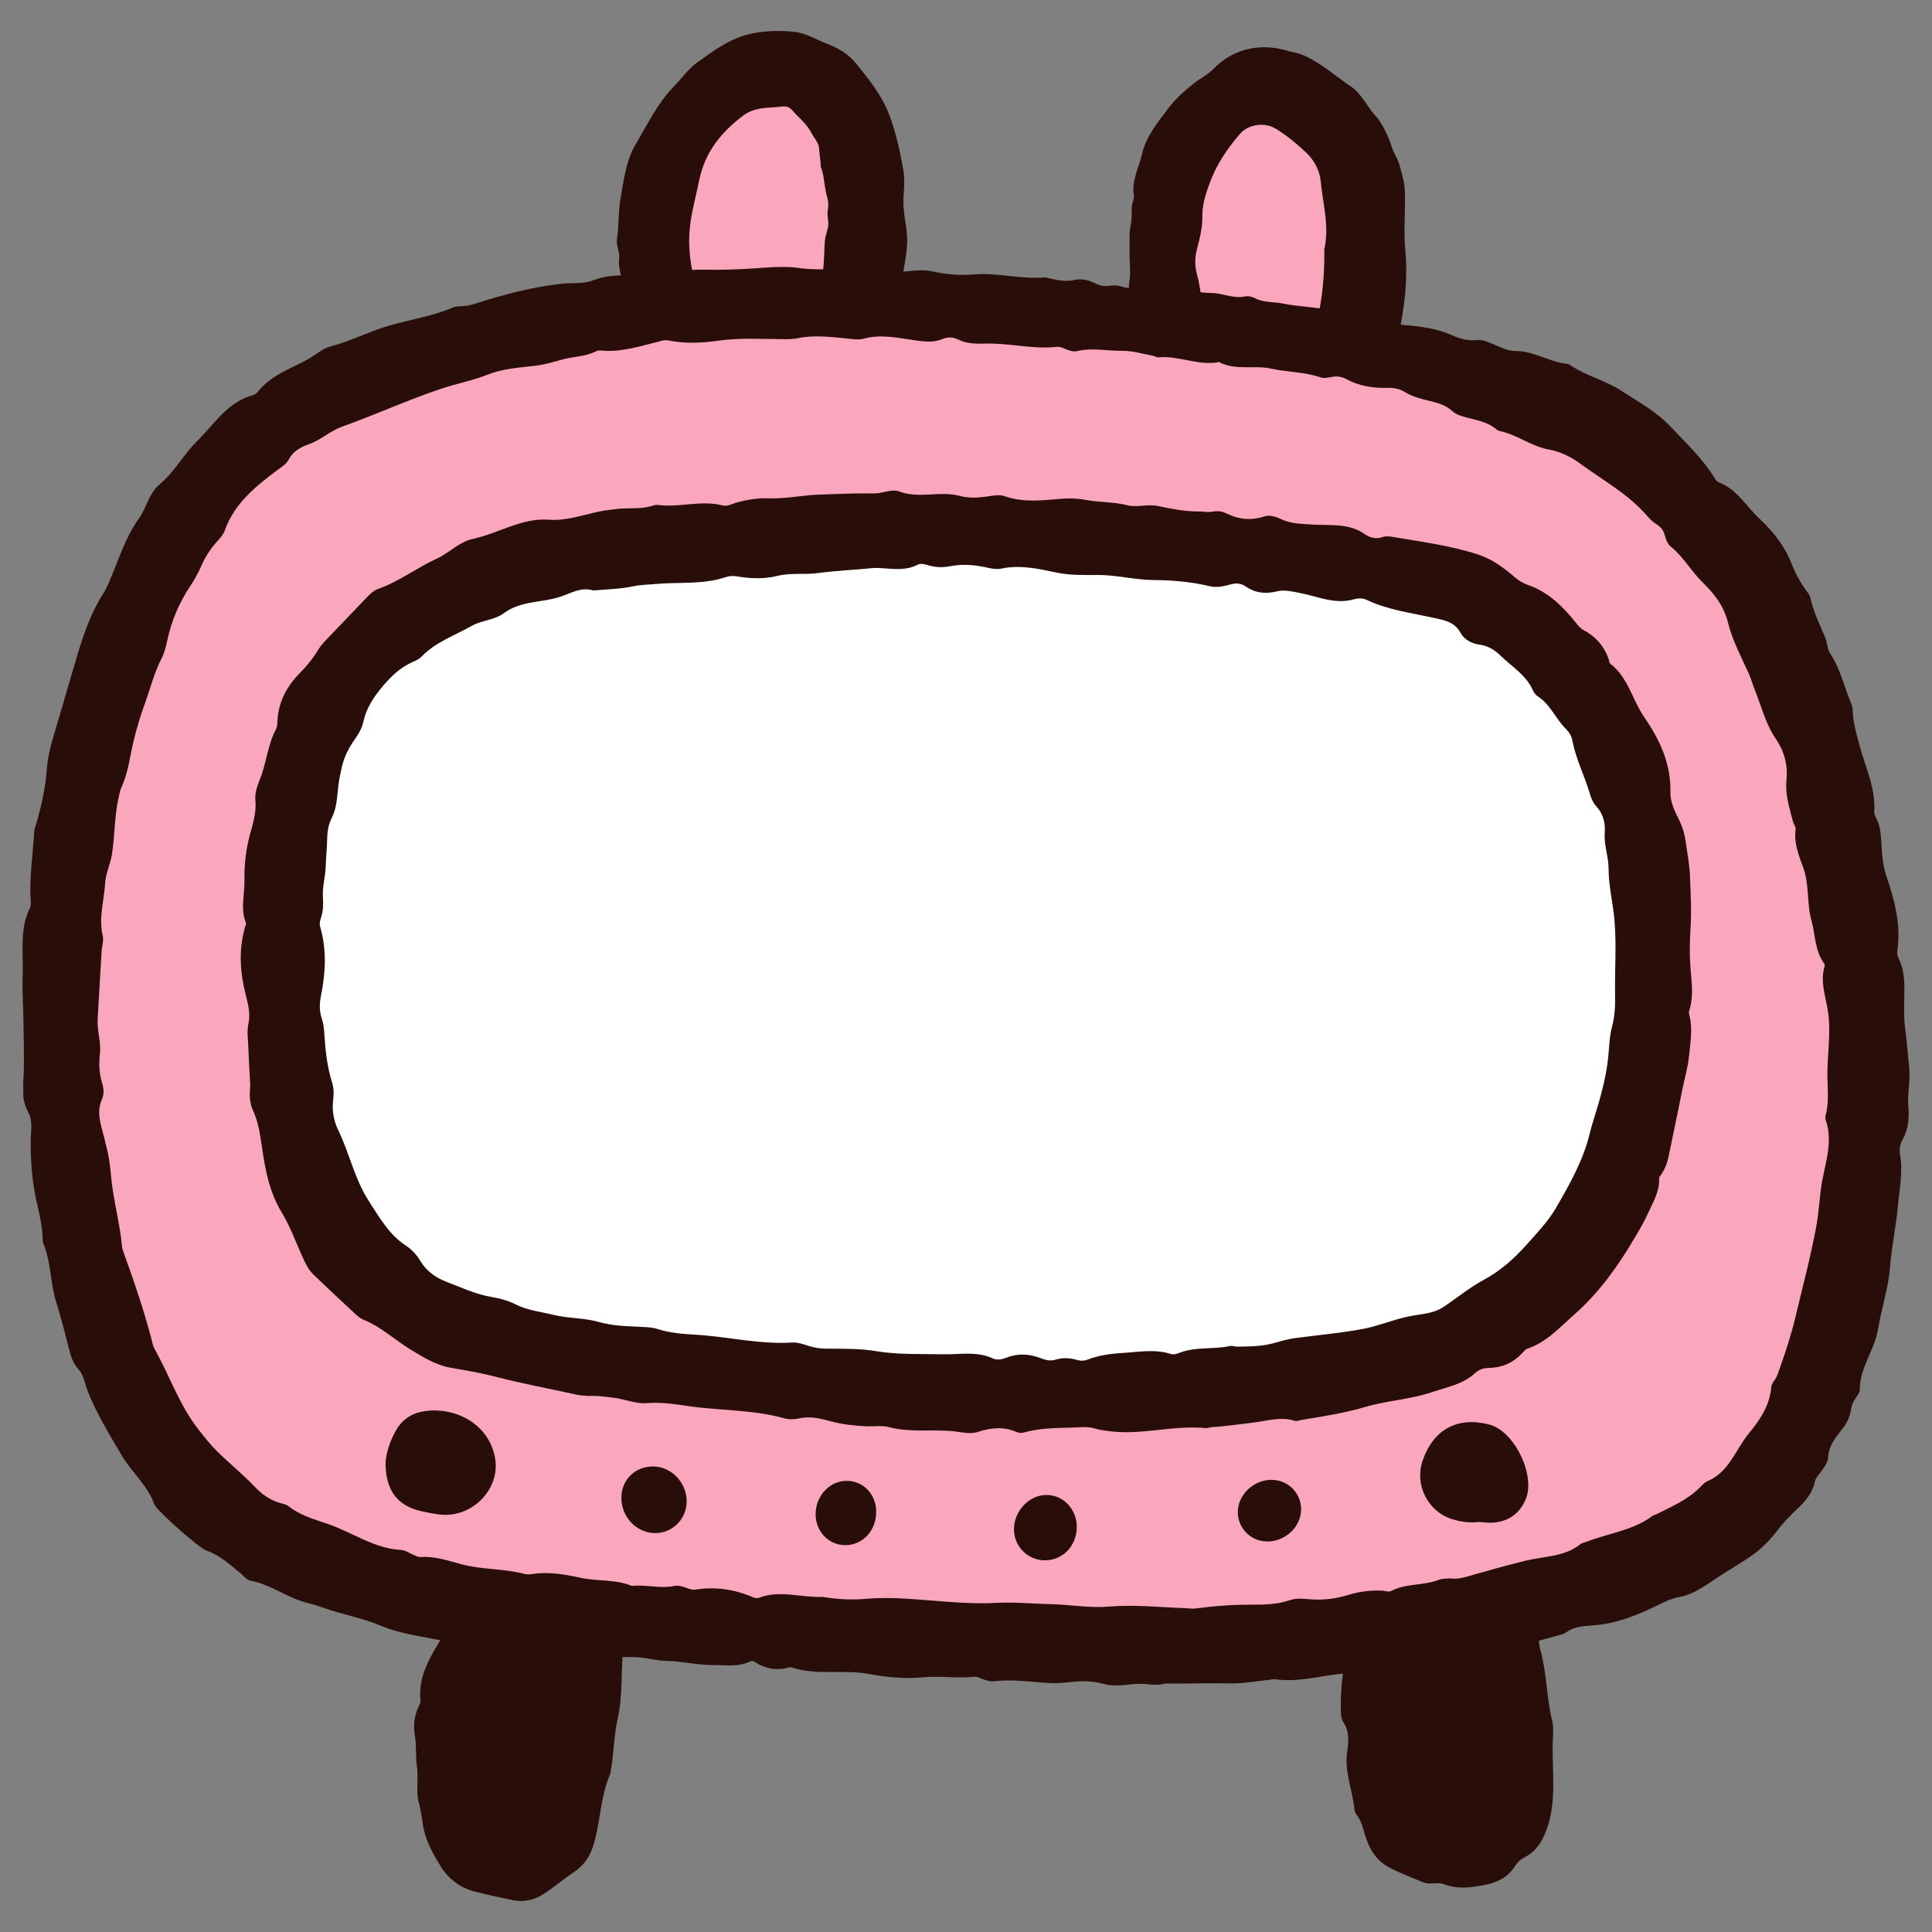 <?xml version="1.0" encoding="utf-8"?>
<!-- Generator: Adobe Illustrator 16.0.0, SVG Export Plug-In . SVG Version: 6.00 Build 0)  -->
<!DOCTYPE svg PUBLIC "-//W3C//DTD SVG 1.1//EN" "http://www.w3.org/Graphics/SVG/1.1/DTD/svg11.dtd">
<svg version="1.1" id="Layer_1" xmlns="http://www.w3.org/2000/svg" xmlns:xlink="http://www.w3.org/1999/xlink" x="0px" y="0px"
	 width="180px" height="180px" viewBox="0 0 180 180" enable-background="new 0 0 180 180" xml:space="preserve">
<rect x="0" y="0" width="180" height="180" fill="#808080" stroke="none"/>
<g>
	<path fill-rule="evenodd" clip-rule="evenodd" fill="#FAA7BD" d="M171.715,96.588c-0.025,1.108,0.182,2.237-0.123,3.35
		c-0.148,0.536,0.193,1.049,0.184,1.605c-0.025,1.288-0.068,2.579,0.004,3.875c0.125,2.286-0.377,4.507-0.799,6.734
		c-0.205,1.057-0.301,2.144-0.416,3.2c-0.178,1.671-0.746,3.225-1.055,4.855c-0.279,1.484-0.523,2.976-1.156,4.371
		c-0.082,0.189-0.088,0.433-0.064,0.645c0.105,0.844-0.137,1.561-0.693,2.195c-0.234,0.273-0.34,0.622-0.412,0.986
		c-0.117,0.641-0.295,1.261-0.689,1.803c-0.084,0.111-0.178,0.256-0.189,0.386c-0.141,1.651-1.02,2.987-2.016,4.2
		c-1.279,1.544-1.889,3.7-3.99,4.553c-0.287,0.109-0.48,0.426-0.725,0.647c-1.129,1.029-2.48,1.704-3.838,2.357
		c-0.098,0.046-0.207,0.083-0.291,0.145c-1.859,1.34-4.123,1.646-6.193,2.442c-0.645,0.25-1.283,0.483-1.855,0.885
		c-0.566,0.398-1.193,0.651-1.928,0.592c-0.875-0.062-1.729,0.173-2.547,0.443c-1.609,0.537-3.24,1.042-4.904,1.301
		c-1.812,0.275-3.604,0.657-5.422,0.867c-0.217,0.029-0.475,0.006-0.637,0.12c-0.941,0.655-2.012,0.572-3.047,0.507
		c-1.293-0.083-2.461,0.568-3.73,0.574c-0.107,0-0.213,0.079-0.309,0.067c-2.074-0.164-4.09,0.445-6.145,0.476
		c-2.059,0.035-4.102,0.265-6.152,0.39c-1.795,0.11-3.609,0.091-5.422-0.091c-1.57-0.153-3.17-0.171-4.764,0.055
		c-1.174,0.165-2.385,0.262-3.543-0.166c-0.42-0.158-0.842-0.198-1.279-0.182c-1.879,0.067-3.754-0.094-5.643,0.17
		c-1.5,0.208-3.012-0.146-4.516-0.307c-1.364-0.148-2.731-0.235-4.102-0.291c-1.232-0.048-2.469-0.065-3.704,0
		c-1.919,0.099-3.821-0.258-5.741-0.229c-0.791,0.012-1.574,0.055-2.369,0.152c-1.093,0.139-2.238,0.243-3.272-0.416
		c-0.39-0.249-0.862-0.372-1.347-0.378c-1.622-0.029-3.24-0.04-4.867-0.202c-2.039-0.2-4.082-0.349-6.117-0.578
		c-2.57-0.291-5.122-0.779-7.738-0.797c-1.958-0.017-3.943-0.146-5.874-0.739c-1.361-0.425-2.818-0.538-4.241-0.74
		c-0.372-0.051-0.7-0.156-1.019-0.324c-0.718-0.376-1.469-0.615-2.292-0.555c-0.372,0.028-0.737-0.006-1.039-0.235
		c-1.482-1.099-3.399-1.23-4.93-2.229c-0.139-0.089-0.348-0.154-0.513-0.131c-0.721,0.091-1.22-0.245-1.714-0.73
		c-0.579-0.573-1.387-0.758-2.14-0.991c-0.677-0.214-1.223-0.538-1.684-1.106c-0.493-0.614-1.032-1.224-1.799-1.542
		c-0.281-0.111-0.47-0.325-0.641-0.566c-0.165-0.235-0.305-0.526-0.531-0.679c-1.474-1-2.242-2.609-3.418-3.87
		c-0.364-0.388-0.443-0.902-0.672-1.346c-0.81-1.565-1.525-3.185-2.364-4.738c-0.375-0.697-0.345-1.471-0.617-2.166
		c-0.396-1.005-0.753-2.028-1.087-3.056c-0.467-1.434-0.821-2.904-1.376-4.323c-0.411-1.045-0.423-2.243-0.626-3.373
		c-0.467-2.616-0.606-5.279-1.388-7.851c-0.462-1.518-0.603-3.123-0.222-4.7c0.147-0.608-0.173-1.121-0.163-1.713
		c0.048-2.306-0.121-4.626,0.034-6.924c0.209-3.183-0.003-6.384,0.254-9.551c0.154-1.937,0.357-3.945,1.095-5.806
		c0.112-0.277,0.142-0.555,0.139-0.85c-0.015-2.039,0.364-3.981,1.004-5.932c0.651-1.973,0.907-4.075,1.595-6.055
		c0.558-1.594,0.999-3.236,1.713-4.772c0.496-1.063,0.67-2.209,0.978-3.318c0.287-1.028,0.7-1.997,1.27-2.865
		c1.234-1.867,1.994-4.028,3.547-5.694c0.098-0.101,0.166-0.243,0.209-0.378c0.806-2.439,2.806-3.863,4.619-5.445
		c0.027-0.019,0.07-0.024,0.092-0.049c1.294-1.364,2.793-2.421,4.459-3.29c0.709-0.372,1.426-0.768,2.171-0.968
		c1.208-0.319,2.233-1.01,3.388-1.431c1.657-0.596,3.319-1.18,4.97-1.796c1.447-0.536,2.984-0.756,4.397-1.405
		c1.054-0.483,2.257-0.407,3.388-0.637c2.505-0.496,5.004-1.011,7.458-1.738c0.862-0.253,1.79-0.017,2.696-0.159
		c1.808-0.276,3.547-0.915,5.438-0.803c3.459,0.213,6.905-0.312,10.375-0.241c1.205,0.023,2.455-0.261,3.669-0.132
		c1.698,0.178,3.378,0.043,5.067-0.023c1.413-0.059,2.804,0.296,4.203,0.296c0.999,0.006,2.002-0.106,3.006-0.111
		c0.584-0.006,1.161,0.005,1.705,0.254c0.918,0.426,1.934,0.266,2.885,0.336c1.65,0.13,3.312,0.231,4.971,0.289
		c1.4,0.054,2.814-0.088,4.197,0.054c1.465,0.153,2.936,0.177,4.398,0.484c1.32,0.278,2.689,0.448,4.037,0.625
		c1.598,0.214,3.277-0.229,4.801,0.557c0.029,0.018,0.072,0.018,0.105,0.018c1.451-0.06,2.873,0.301,4.293,0.373
		c1.834,0.082,3.59,0.838,5.461,0.555c0.248-0.042,0.549,0.152,0.799,0.289c1.041,0.585,2.154,0.832,3.336,0.768
		c0.664-0.04,1.336-0.019,1.898,0.343c0.775,0.495,1.646,0.715,2.512,0.958c0.865,0.247,1.732,0.506,2.436,1.121
		c0.082,0.07,0.178,0.154,0.277,0.165c1.893,0.261,3.418,1.507,5.234,1.961c0.328,0.083,0.633,0.183,0.887,0.391
		c0.402,0.337,0.881,0.508,1.367,0.638c2.193,0.58,4.043,1.742,5.922,3.007c1.941,1.311,3.508,3.001,5.338,4.399
		c0.174,0.137,0.348,0.284,0.396,0.509c0.232,1.052,1.084,1.666,1.688,2.47c1,1.328,2.266,2.41,3.268,3.727
		c0.543,0.715,0.816,1.535,1.082,2.415c0.477,1.613,1.264,3.137,1.947,4.685c0.232,0.531,0.393,1.076,0.574,1.619
		c0.484,1.417,0.969,2.894,1.77,4.141c0.877,1.358,1.174,2.788,1.203,4.3c0.031,1.388,0.09,2.74,0.693,4.022
		c0.088,0.189,0.195,0.419,0.172,0.62c-0.113,1.229,0.34,2.339,0.672,3.485c0.617,2.149,0.492,4.43,1.086,6.593
		c0.123,0.447,0.111,0.985,0.385,1.334c0.57,0.738,0.537,1.554,0.502,2.38c-0.051,1.236,0.234,2.435,0.361,3.649
		C171.801,94.619,171.715,95.606,171.715,96.588"/>
	<path fill-rule="evenodd" clip-rule="evenodd" fill="#FAA7BD" d="M125.023,20.55c-0.195,3.131-0.332,5.723-0.523,8.316
		c-0.084,1.105-0.412,1.441-1.545,1.452c-1.164,0.013-2.408,0.338-3.455-0.501c-0.084-0.065-0.211-0.1-0.305-0.1
		c-1.354,0.04-2.633-0.438-3.943-0.579c-1.352-0.148-2.697-0.367-4.053-0.526c-0.502-0.06-0.715-0.289-0.797-0.709
		c-0.414-2.132-0.738-4.241-0.121-6.42c0.232-0.84,0.395-1.761,0.328-2.677c-0.018-0.248-0.006-0.514,0.055-0.749
		c0.672-2.498,1.711-4.804,3.426-6.775c0.533-0.62,1.18-0.935,1.977-0.962c0.434-0.019,0.881,0.047,1.307-0.019
		c2.699-0.414,4.467,1.176,5.982,2.982c0.693,0.821,1.297,1.932,1.164,3.178C124.348,18.033,125.264,19.505,125.023,20.55"/>
	<path fill-rule="evenodd" clip-rule="evenodd" fill="#FAA7BD" d="M70.577,26.438c-2.139,0-4.276-0.017-6.417,0.012
		c-0.671,0.012-0.986-0.095-1.105-0.891c-0.292-1.991-0.354-4.018-0.062-5.948c0.304-1.998,0.617-4.047,1.387-5.967
		c0.506-1.275,1.333-2.279,2.337-3.172c0.892-0.792,1.749-1.66,3.013-1.801c1.583-0.184,3.183-0.066,4.776-0.083
		c0.067,0,0.159,0.005,0.207,0.048c1.21,1.039,2.442,2.072,2.773,3.75c0.325,1.689,0.484,3.408,0.945,5.086
		c0.367,1.334,0.242,2.746,0.086,4.099c-0.157,1.323-0.44,2.634-0.358,3.97c0.042,0.744-0.256,0.921-0.945,0.909
		c-2.212-0.041-4.424-0.017-6.636-0.017V26.438z"/>
	<path fill-rule="evenodd" clip-rule="evenodd" fill="#FFFFFF" d="M155.889,82.984c0.277,3.875,0.23,7.75,0.189,11.622
		c-0.016,1.768-0.189,3.498-0.562,5.246c-0.408,1.926-0.908,3.842-1.176,5.795c-0.121,0.852-0.365,1.702-0.9,2.423
		c-0.064,0.083-0.143,0.188-0.146,0.283c-0.084,2.369-1.443,4.223-2.596,6.106c-1.738,2.835-3.809,5.388-6.375,7.597
		c-1.469,1.263-3.262,2.002-4.641,3.35c-0.479,0.471-1.213,0.744-1.9,0.721c-0.824-0.022-1.441,0.272-2.057,0.756
		c-1.045,0.827-2.379,0.999-3.566,1.494c-1.596,0.661-3.309,0.638-4.939,1.083c-2.809,0.76-5.635,1.48-8.617,1.334
		c-1.303-0.06-2.654,0.224-3.932,0.555c-1.049,0.267-2.098,0.359-3.115,0.207c-1.465-0.224-2.854-0.184-4.268,0.295
		c-1.15,0.383-2.373,0.308-3.531,0.022c-0.713-0.177-1.41-0.312-2.139-0.27c-2.059,0.093-4.115-0.06-6.182,0.164
		c-0.994,0.105-2.074-0.135-3.121-0.152c-0.512-0.012-1.014,0.021-1.487,0.228c-0.699,0.305-1.447,0.299-2.141,0.15
		c-0.724-0.162-1.435-0.126-2.156-0.166c-2.229-0.143-4.504-0.083-6.68-0.503c-1.902-0.366-3.825-0.312-5.667-0.673
		c-2.026-0.401-4.094-0.172-6.087-0.732c-0.783-0.22-1.648-0.178-2.473-0.235c-2.587-0.188-5.152-0.574-7.726-0.804
		c-1.911-0.172-3.756-0.663-5.663-0.792c-1.13-0.077-2.24-0.515-3.351-0.821c-2.014-0.55-4.105-0.75-6.113-1.316
		c-1.285-0.36-2.425-1.053-3.556-1.768c-1.214-0.766-2.227-1.843-3.624-2.327c-0.372-0.129-0.741-0.312-1.019-0.614
		c-1.223-1.34-2.731-2.375-3.952-3.721c-0.242-0.264-0.525-0.503-0.662-0.85c-0.552-1.413-1.456-2.658-1.899-4.123
		c-0.18-0.598-0.496-1.134-0.874-1.619c-0.435-0.561-0.667-1.193-0.804-1.872c-0.387-1.937-0.558-3.947-1.188-5.794
		c-0.977-2.89-0.481-5.813-0.597-8.713c-0.046-1.129-0.126-2.228-0.431-3.312c-0.36-1.282-0.375-2.547,0.056-3.841
		c0.301-0.904,0.207-1.885,0.077-2.806c-0.295-2.074-0.095-4.087,0.468-6.084c0.256-0.939,0.522-1.885,0.449-2.877
		c-0.04-0.52,0.044-1.027,0.244-1.482c0.697-1.589,0.756-3.373,1.563-4.914c0.124-0.236,0.159-0.479,0.165-0.732
		c0.032-1.689,0.765-3.066,1.907-4.247c0.686-0.703,1.326-1.43,1.797-2.298c0.117-0.224,0.286-0.419,0.458-0.602
		c1.415-1.495,2.832-2.978,4.249-4.466c0.302-0.313,0.615-0.633,1.043-0.764c1.306-0.383,2.33-1.315,3.554-1.837
		c1.866-0.796,3.367-2.279,5.342-2.822c1.801-0.502,3.544-1.176,5.345-1.666c0.441-0.118,0.938-0.071,1.407-0.053
		c1.311,0.047,2.564-0.165,3.844-0.497c1.236-0.318,2.51-0.597,3.828-0.619c1.728-0.03,3.453-0.225,5.177-0.319
		c0.39-0.023,0.779,0.095,1.175,0.112c1.447,0.053,2.894,0.047,4.289-0.443c0.555-0.195,1.128-0.201,1.708-0.212
		c3.473-0.048,6.926-0.686,10.397-0.401c3.146,0.247,6.33-0.143,9.425,0.288c2.688,0.379,5.352,0.024,7.986,0.366
		c2.717,0.354,5.465,0.237,8.17,0.774c1.174,0.23,2.432,0.325,3.662,0.289c0.363-0.018,0.803-0.095,1.068,0.065
		c1.416,0.867,2.959,0.544,4.459,0.584c0.406,0.013,0.797,0,1.156,0.213c0.328,0.189,0.684,0.26,1.047,0.225
		c1.418-0.13,2.809,0.261,4.223,0.226c0.631-0.019,1.209,0.229,1.725,0.578c0.564,0.385,1.176,0.52,1.844,0.501
		c2.004-0.046,3.938,0.35,5.879,0.78c0.732,0.166,1.469,0.325,2.207,0.503c1.631,0.396,2.979,1.275,4.223,2.332
		c0.396,0.338,0.783,0.621,1.291,0.763c1.035,0.289,1.898,0.85,2.645,1.63c0.693,0.727,1.598,1.253,2.045,2.21
		c0.064,0.141,0.268,0.241,0.426,0.312c0.551,0.243,1.049,0.604,1.334,1.088c0.873,1.482,2.119,2.734,2.74,4.37
		c0.234,0.616,0.561,1.194,0.973,1.685c1.406,1.683,2.062,3.716,2.814,5.711c0.059,0.165,0.107,0.354,0.092,0.531
		c-0.125,1.843,0.623,3.456,1.305,5.093c0.35,0.839,0.348,1.76,0.43,2.651C155.934,81.749,155.889,82.37,155.889,82.984"/>
	<path fill="#280D09" d="M177.504,95.861c-0.143-1.07-0.105-2.169-0.08-3.25c0.023-1.139-0.014-2.25-0.521-3.29
		c-0.119-0.241-0.168-0.483-0.133-0.738c0.355-2.433-0.254-4.725-1.033-6.993c-0.35-1.033-0.4-2.132-0.465-3.213
		c-0.047-0.732-0.107-1.441-0.449-2.108c-0.096-0.188-0.221-0.408-0.209-0.603c0.162-2.181-0.791-4.088-1.334-6.102
		c-0.285-1.063-0.621-2.15-0.662-3.278c-0.012-0.213-0.023-0.443-0.109-0.64c-0.674-1.582-1.029-3.301-1.992-4.76
		c-0.299-0.454-0.26-0.976-0.449-1.441c-0.494-1.204-1.092-2.368-1.377-3.649c-0.045-0.208-0.143-0.42-0.27-0.591
		c-0.67-0.862-1.168-1.819-1.566-2.83c-0.645-1.624-1.768-2.965-2.982-4.1c-1.215-1.134-2.068-2.729-3.756-3.343
		c-0.121-0.047-0.238-0.177-0.309-0.296c-1.135-1.878-2.719-3.354-4.213-4.932c-1.34-1.411-2.953-2.256-4.518-3.283
		c-1.502-0.987-3.258-1.377-4.729-2.369c-0.092-0.059-0.189-0.136-0.291-0.147c-1.695-0.154-3.158-1.224-4.912-1.205
		c-0.715,0.006-1.385-0.384-2.059-0.65c-0.473-0.183-0.951-0.432-1.459-0.367c-0.871,0.107-1.674-0.152-2.422-0.478
		c-1.389-0.613-2.822-0.786-4.312-0.915c-0.988-0.082-1.928-0.655-2.947-0.661c-1.375-0.018-2.646-0.408-3.963-0.709
		c-1.445-0.331-2.992-0.338-4.488-0.644c-0.834-0.166-1.721-0.066-2.529-0.474c-0.279-0.142-0.656-0.247-0.945-0.188
		c-1.076,0.242-2.066-0.29-3.07-0.312c-1.693-0.03-3.338-0.479-5.039-0.427c-1.139,0.043-2.307,0.172-3.447-0.188
		c-0.334-0.105-0.725-0.112-1.078-0.064c-0.488,0.077-0.914-0.006-1.354-0.225c-0.596-0.295-1.262-0.467-1.9-0.318
		c-0.82,0.183-1.578,0.047-2.357-0.148c-0.17-0.041-0.359-0.095-0.531-0.082c-2.17,0.177-4.32-0.461-6.461-0.284
		c-1.388,0.118-2.65-0.005-3.991-0.295c-0.989-0.219-2.082,0.023-3.125,0.077c-0.982,0.052-1.952,0.1-2.9-0.249
		c-1-0.366-2.017-0.006-3.021-0.006c-1.164,0.006-2.303,0.023-3.461-0.142c-0.608-0.088-1.223-0.088-1.837-0.07h-0.257
		c-0.641,0.029-1.275,0.082-1.911,0.123c-1.595,0.106-3.184,0.154-4.778,0.124c-0.916-0.018-1.802,0.071-2.679,0.332
		c-0.836,0.247-1.674,0.247-2.554,0.229c-1.675-0.029-3.382-0.207-5.032,0.438c-0.94,0.36-2.003,0.2-3.004,0.318
		c-2.753,0.319-5.396,1.022-8.016,1.867c-0.348,0.112-0.701,0.183-1.06,0.206c-0.325,0.018-0.679,0.006-0.965,0.131
		c-1.929,0.832-4.015,1.127-6.013,1.712c-1.847,0.539-3.547,1.441-5.399,1.92c-0.757,0.194-1.318,0.751-1.973,1.123
		c-1.622,0.914-3.47,1.494-4.71,3.006c-0.136,0.165-0.316,0.349-0.511,0.402c-2.384,0.632-3.606,2.688-5.206,4.265
		c-1.283,1.258-2.116,2.9-3.533,4.07c-0.957,0.79-1.182,2.137-1.897,3.142c-1.302,1.819-1.925,3.957-2.803,5.979
		C10,54.59,9.854,54.934,9.66,55.234c-1.509,2.345-2.217,4.991-2.994,7.631c-0.458,1.555-0.907,3.125-1.371,4.679
		c-0.407,1.364-0.841,2.746-0.941,4.211c-0.113,1.619-0.481,3.214-0.911,4.785c-0.085,0.312-0.238,0.62-0.256,0.939
		c-0.109,2.085-0.454,4.157-0.339,6.254c0.014,0.29,0.076,0.592-0.057,0.857c-0.989,1.984-0.605,4.123-0.68,6.201
		c-0.059,1.553,0.066,3.114,0.075,4.674c0.005,0.287,0.103,4.135-0.005,5.02c-0.012,0.102-0.015,0.206-0.024,0.307
		c0.006,0.491,0.018,0.98,0.024,1.471c0.073,0.468,0.206,0.927,0.457,1.384c0.455,0.827,0.224,1.783,0.221,2.67
		c-0.002,1.776,0.103,3.502,0.473,5.268c0.272,1.305,0.65,2.658,0.65,4.034c-0.003,0.037-0.006,0.077,0.009,0.112
		c0.771,1.773,0.672,3.745,1.24,5.57c0.452,1.447,0.83,2.918,1.199,4.389c0.168,0.681,0.384,1.334,0.856,1.854
		c0.564,0.621,0.635,1.453,0.927,2.18c0.849,2.092,2.006,3.975,3.149,5.906c0.921,1.56,2.374,2.743,2.995,4.472
		c0.039,0.101,0.115,0.184,0.171,0.276c0.417,0.626,3.996,3.842,4.708,4.088c1.271,0.438,2.212,1.334,3.216,2.151
		c0.28,0.229,0.546,0.586,0.865,0.644c1.923,0.354,3.482,1.639,5.357,2.09c0.529,0.133,1.041,0.291,1.554,0.476
		c1.723,0.604,3.518,0.908,5.236,1.633c1.915,0.812,4.084,1.016,6.143,1.486c0.75,0.17,1.512,0.038,2.272,0.093
		c1.476,0.094,2.894,0.555,4.399,0.549c1.084,0,2.184,0.366,3.293,0.501c1.696,0.214,3.391,0.02,5.093,0.239
		c0.995,0.121,2.068-0.012,3.107,0.104c0.756,0.089,1.517,0.291,2.235,0.305c1.506,0.038,2.974,0.393,4.474,0.393
		c1.146-0.006,2.316,0.204,3.419-0.341c0.284-0.143,0.538,0.15,0.789,0.275c0.807,0.401,1.642,0.55,2.531,0.358
		c0.177-0.04,0.378-0.121,0.532-0.071c2.35,0.771,4.813,0.168,7.217,0.609c1.619,0.305,3.332,0.471,5.057,0.311
		c1.563-0.148,3.161,0.121,4.75-0.055c0.272-0.028,0.483,0.116,0.723,0.203c0.373,0.139,0.775,0.275,1.166,0.222
		c1.777-0.222,3.531,0.096,5.305,0.173c0.793,0.035,1.584-0.096,2.371-0.154c0.553-0.042,1.115-0.024,1.668,0.053
		c0.469,0.065,0.895,0.229,1.371,0.283c0.461,0.054,0.916,0.04,1.377-0.006c0.52-0.06,1.035-0.113,1.553-0.113
		c0.402,0,0.781,0.082,1.184,0.082c0.293,0,0.596,0.02,0.883-0.065c0.316-0.085,0.598-0.028,0.918-0.034
		c1.807-0.021,3.611-0.045,5.416-0.021c1.17,0.018,2.305-0.214,3.457-0.32c0.217-0.019,0.441-0.092,0.648-0.063
		c2.221,0.312,4.357-0.38,6.539-0.551c1.188-0.093,2.387,0.231,3.562-0.152c2.135-0.692,4.387-0.681,6.566-1.118
		c1.1-0.22,2.092-0.748,3.225-0.914c2.072-0.297,4.141-0.657,6.156-1.271c0.342-0.104,0.742-0.139,1.021-0.348
		c0.717-0.525,1.547-0.608,2.365-0.657c2.332-0.133,4.426-1,6.473-2.025c0.553-0.275,1.098-0.517,1.719-0.625
		c1.318-0.226,2.402-1.05,3.455-1.744c1.047-0.688,2.139-1.326,3.18-2.027c1.018-0.692,1.84-1.554,2.561-2.491
		c0.557-0.719,1.17-1.356,1.826-1.972c0.752-0.705,1.404-1.477,1.623-2.519c0.076-0.346,0.305-0.577,0.498-0.835
		c0.324-0.438,0.713-0.9,0.742-1.431c0.061-1.104,0.701-1.865,1.328-2.664c0.412-0.52,0.697-1.097,0.793-1.76
		c0.061-0.408,0.205-0.769,0.443-1.099c0.158-0.236,0.383-0.515,0.383-0.767c-0.021-2.045,1.354-3.647,1.688-5.607
		c0.328-1.955,0.975-3.857,1.129-5.847c0.148-1.91,0.564-3.793,0.732-5.682c0.139-1.562,0.486-3.15,0.203-4.746
		c-0.094-0.513-0.012-0.987,0.25-1.463c0.523-0.944,0.615-1.974,0.518-3.054c-0.107-1.212,0.211-2.423,0.08-3.656
		C177.744,98.241,177.668,97.048,177.504,95.861 M170.088,103.91c-0.041,0.131-0.041,0.303,0.008,0.432
		c0.781,2.264-0.217,4.397-0.465,6.581c-0.133,1.139-0.213,2.286-0.428,3.419c-0.523,2.811-1.262,5.565-1.92,8.343
		c-0.4,1.7-0.947,3.335-1.529,4.977c-0.102,0.274-0.172,0.538-0.332,0.787c-0.158,0.237-0.377,0.495-0.395,0.761
		c-0.123,1.714-1.068,3.096-2.066,4.301c-1.256,1.522-1.859,3.656-3.912,4.501c-0.256,0.105-0.463,0.356-0.666,0.561
		c-1.141,1.153-2.611,1.773-4.02,2.486c-0.127,0.071-0.285,0.089-0.4,0.174c-1.848,1.38-4.145,1.613-6.213,2.433
		c-0.166,0.065-0.367,0.089-0.502,0.196c-1.498,1.203-3.373,1.12-5.104,1.542c-1.895,0.457-3.768,1.007-5.646,1.535
		c-0.428,0.117-0.848,0.181-1.428,0.117c-0.258,0.029-0.684,0-1.041,0.143c-1.43,0.552-3.041,0.299-4.424,1.033
		c-0.242,0.121-0.502-0.018-0.75-0.029c-1.096-0.06-2.154,0.059-3.221,0.388c-1.203,0.378-2.469,0.521-3.742,0.396
		c-0.584-0.053-1.168-0.091-1.719,0.096c-1.123,0.386-2.277,0.425-3.447,0.419c-1.809-0.012-3.611,0.125-5.408,0.362
		c-0.246,0.032-0.502-0.018-0.758-0.029c-2.414-0.083-4.828-0.354-7.246-0.154c-1.836,0.16-3.645-0.194-5.469-0.229
		c-1.662-0.032-3.348-0.202-4.98-0.115c-2.871,0.154-5.676-0.229-8.512-0.396c-1.176-0.069-2.379-0.092-3.561,0.012
		c-1.35,0.12-2.678,0.065-4.011-0.152c-0.032-0.006-0.068-0.022-0.104-0.022c-1.984,0.094-3.983-0.669-5.957,0.077
		c-0.237,0.086-0.408,0.022-0.614-0.066c-1.692-0.721-3.455-0.979-5.28-0.697c-0.277,0.048-0.5-0.018-0.733-0.108
		c-0.413-0.155-0.848-0.31-1.273-0.226c-1.231,0.263-2.448-0.098-3.672-0.026c-0.106,0.014-0.229,0.038-0.32,0.008
		c-1.507-0.623-3.14-0.396-4.696-0.734c-1.468-0.318-2.977-0.598-4.511-0.36c-0.248,0.036-0.522,0.06-0.755-0.006
		c-1.917-0.519-3.922-0.376-5.862-0.902c-1.214-0.324-2.493-0.764-3.813-0.675c-0.272,0.018-0.484-0.125-0.715-0.226
		c-0.366-0.158-0.729-0.416-1.104-0.434c-2.537-0.129-4.56-1.655-6.855-2.431c-1.287-0.432-2.563-0.802-3.654-1.651
		c-0.239-0.197-0.608-0.226-0.916-0.334c-0.866-0.293-1.55-0.771-2.206-1.465c-1.104-1.16-2.368-2.18-3.521-3.312
		c-0.622-0.615-1.128-1.269-1.662-1.945c-1.791-2.231-2.691-4.931-4.046-7.39c-0.107-0.188-0.218-0.382-0.269-0.59
		c-0.738-2.941-1.719-5.806-2.747-8.653c-0.059-0.163-0.114-0.341-0.132-0.519c-0.161-1.796-0.609-3.544-0.871-5.317
		c-0.187-1.239-0.21-2.516-0.53-3.743c-0.094-0.35-0.168-0.704-0.253-1.057c-0.29-1.178-0.768-2.322-0.213-3.575
		c0.204-0.455,0.177-1.017,0.021-1.5c-0.299-0.922-0.308-1.868-0.208-2.801c0.115-1.068-0.275-2.086-0.216-3.136
		c0.116-2.098,0.24-4.194,0.366-6.29c0.029-0.508,0.219-1.041,0.11-1.514c-0.393-1.665,0.127-3.265,0.224-4.901
		c0.056-0.922,0.479-1.742,0.627-2.635c0.283-1.748,0.227-3.533,0.617-5.275c0.08-0.354,0.129-0.707,0.28-1.033
		c0.635-1.364,0.779-2.854,1.125-4.288c0.287-1.198,0.644-2.38,1.061-3.52c0.505-1.389,0.851-2.836,1.541-4.166
		c0.296-0.566,0.437-1.228,0.577-1.859c0.392-1.79,1.122-3.433,2.134-4.95c0.381-0.578,0.712-1.176,0.99-1.813
		c0.348-0.797,0.808-1.536,1.388-2.191c0.313-0.354,0.653-0.697,0.815-1.146c0.892-2.516,2.87-4.088,4.894-5.611
		c0.378-0.283,0.814-0.538,1.036-0.952c0.424-0.803,1.11-1.18,1.92-1.464c1.096-0.384,1.943-1.223,3.054-1.619
		c3.121-1.115,6.137-2.504,9.294-3.555c1.423-0.473,2.903-0.744,4.314-1.312c1.347-0.536,2.89-0.644,4.362-0.809
		c0.871-0.101,1.71-0.349,2.531-0.578c1.042-0.296,2.162-0.268,3.154-0.763c0.124-0.064,0.284-0.1,0.422-0.089
		c1.994,0.207,3.857-0.448,5.747-0.909c0.222-0.055,0.422-0.06,0.636-0.018c1.511,0.295,3.036,0.236,4.548,0.023
		c2.079-0.302,4.17-0.154,6.258-0.148c0.392,0,0.803-0.012,1.189-0.088c1.554-0.324,3.101-0.119,4.649,0.029
		c0.508,0.047,1.016,0.146,1.512,0.012c1.671-0.46,3.317-0.041,4.953,0.178c0.812,0.106,1.599,0.188,2.348-0.131
		c0.554-0.235,1.022-0.207,1.55,0.055c1.052,0.518,2.215,0.312,3.32,0.359c1.932,0.076,3.855,0.515,5.811,0.301
		c0.262-0.029,0.496,0.071,0.732,0.172c0.373,0.148,0.783,0.312,1.162,0.225c1.396-0.337,2.785-0.012,4.176-0.03
		c0.975-0.012,1.916,0.283,2.869,0.455c0.178,0.029,0.35,0.171,0.516,0.153c1.855-0.17,3.615,0.745,5.471,0.479
		c0.076-0.012,0.166-0.053,0.211-0.029c1.547,0.81,3.262,0.249,4.873,0.608c1.514,0.332,3.1,0.302,4.596,0.816
		c0.312,0.105,0.715,0.006,1.076-0.055c0.49-0.088,0.908,0,1.352,0.237c1.146,0.613,2.41,0.82,3.68,0.786
		c0.619-0.019,1.164,0.058,1.658,0.359c0.693,0.43,1.441,0.638,2.223,0.826c0.791,0.195,1.607,0.378,2.258,0.976
		c0.434,0.401,1.02,0.52,1.59,0.667c0.91,0.23,1.84,0.431,2.578,1.081c0.055,0.048,0.119,0.088,0.189,0.101
		c1.643,0.319,2.979,1.44,4.637,1.736c1.039,0.183,2.062,0.685,2.844,1.258c2.113,1.56,4.473,2.829,6.238,4.839
		c0.285,0.33,0.586,0.648,0.961,0.879c0.389,0.236,0.637,0.538,0.758,0.998c0.104,0.379,0.258,0.827,0.537,1.052
		c1.203,0.957,1.924,2.327,3.021,3.384c1.039,1.012,1.936,2.133,2.326,3.687c0.41,1.66,1.238,3.225,1.957,4.803
		c0.211,0.466,0.33,0.95,0.518,1.405c0.633,1.56,1.025,3.249,1.986,4.649c0.809,1.18,1.133,2.468,1.002,3.791
		c-0.145,1.4,0.268,2.646,0.605,3.935c0.066,0.241,0.275,0.49,0.242,0.709c-0.182,1.281,0.305,2.438,0.715,3.586
		c0.58,1.594,0.312,3.302,0.762,4.907c0.371,1.317,0.297,2.754,1.135,3.934c0.059,0.084,0.131,0.22,0.1,0.295
		c-0.469,1.477,0.111,2.875,0.311,4.294c0.287,2.034-0.09,4.048-0.062,6.068C170.273,101.532,170.41,102.73,170.088,103.91"/>
	<path fill-rule="evenodd" clip-rule="evenodd" fill="#280D09" d="M35.919,136.309c0.041-0.861,0.381-2.001,0.974-3.048
		c0.485-0.854,1.246-1.457,2.186-1.688c2.774-0.68,6.344,0.756,7.027,4.16c0.59,2.953-2.085,5.709-5.11,5.374
		c-0.577-0.071-1.146-0.176-1.71-0.303C37.07,140.321,35.928,138.901,35.919,136.309"/>
	<path fill-rule="evenodd" clip-rule="evenodd" fill="#280D09" d="M137.816,141.798c-0.807,0.101-1.695,0.006-2.57-0.275
		c-2.221-0.713-3.461-3.181-2.717-5.396c0.975-2.895,3.168-4.134,6.078-3.444c0.07,0.023,0.143,0.035,0.209,0.055
		c2.33,0.672,4.285,4.759,3.314,6.987c-0.611,1.394-1.717,2.103-3.234,2.14C138.572,141.875,138.246,141.827,137.816,141.798"/>
	<path fill-rule="evenodd" clip-rule="evenodd" fill="#280D09" d="M60.864,136.629c1.694,0.011,3.12,1.507,3.111,3.261
		c0,1.646-1.352,2.979-2.985,2.947c-1.707-0.04-3.098-1.511-3.098-3.284C57.892,137.868,59.161,136.617,60.864,136.629"/>
	<path fill-rule="evenodd" clip-rule="evenodd" fill="#280D09" d="M97.506,139.283c1.564,0,2.814,1.32,2.814,2.976
		c0.006,1.74-1.287,3.107-2.949,3.113c-1.607,0.006-2.898-1.284-2.9-2.888C94.467,140.772,95.887,139.275,97.506,139.283"/>
	<path fill-rule="evenodd" clip-rule="evenodd" fill="#280D09" d="M81.633,140.883c-0.014,1.729-1.249,3.062-2.849,3.076
		c-1.596,0.012-2.83-1.299-2.794-2.961c0.041-1.687,1.347-3.047,2.918-3.03C80.467,137.985,81.648,139.252,81.633,140.883"/>
	<path fill-rule="evenodd" clip-rule="evenodd" fill="#280D09" d="M118.475,137.874c1.547,0.012,2.758,1.235,2.746,2.777
		c-0.016,1.596-1.473,2.971-3.148,2.965c-1.545-0.006-2.766-1.241-2.748-2.774C115.344,139.246,116.812,137.862,118.475,137.874"/>
	<path fill-rule="evenodd" clip-rule="evenodd" fill="#280D09" d="M157.414,94.053c0.377-1.251,0.197-2.522,0.09-3.78
		c-0.1-1.268-0.086-2.521,0-3.797c0.102-1.56,0.01-3.149-0.045-4.715c-0.029-1.051-0.234-2.15-0.389-3.219
		c-0.104-0.769-0.295-1.476-0.641-2.167c-0.408-0.81-0.826-1.685-0.803-2.576c0.074-2.646-1.025-4.944-2.424-6.964
		c-1.123-1.63-1.508-3.722-3.17-4.991c-0.096-0.07-0.102-0.266-0.148-0.401c-0.418-1.229-1.205-2.138-2.346-2.74
		c-0.303-0.16-0.486-0.396-0.691-0.656c-1.23-1.536-2.604-2.912-4.531-3.562c-0.461-0.16-0.826-0.401-1.191-0.715
		c-1.023-0.874-2.121-1.684-3.398-2.104c-2.621-0.851-5.359-1.198-8.066-1.659c-0.285-0.041-0.604-0.06-0.865,0.035
		c-0.619,0.213-1.174,0.048-1.648-0.283c-1.578-1.1-3.418-0.756-5.143-0.904c-0.873-0.07-1.719-0.064-2.523-0.437
		c-0.537-0.243-1.141-0.484-1.682-0.308c-1.289,0.426-2.459,0.272-3.639-0.319c-0.385-0.194-0.852-0.194-1.289-0.111
		c-0.402,0.077-0.791-0.035-1.182-0.03c-1.312,0.019-2.586-0.255-3.857-0.514c-0.949-0.188-1.912,0.165-2.811-0.064
		c-1.277-0.331-2.592-0.249-3.875-0.496c-0.738-0.143-1.523-0.172-2.275-0.106c-1.76,0.147-3.504,0.371-5.232-0.23
		c-0.447-0.159-0.928-0.095-1.398-0.023c-0.939,0.153-1.932,0.229-2.815-0.012c-1.87-0.508-3.801,0.296-5.653-0.42
		c-0.487-0.189-1.151,0.006-1.715,0.124c-0.472,0.101-0.927,0.059-1.394,0.059c-1.482-0.006-2.965,0.066-4.447,0.119
		c-1.513,0.059-3.007,0.39-4.525,0.342c-1.066-0.041-2.089,0.113-3.113,0.408c-0.402,0.118-0.807,0.365-1.258,0.254
		c-2.01-0.52-4.03,0.224-6.048-0.047c-0.136-0.018-0.292,0.012-0.428,0.054c-0.913,0.318-1.86,0.234-2.796,0.277
		c-0.438,0.018-0.865,0.088-1.296,0.135c-1.891,0.213-3.653,1.058-5.638,0.91c-2.517-0.188-4.694,1.288-7.083,1.795
		c-1.255,0.267-2.174,1.3-3.296,1.809c-1.878,0.855-3.521,2.144-5.478,2.835c-0.408,0.142-0.745,0.443-1.05,0.763
		c-1.296,1.358-2.596,2.704-3.887,4.062c-0.244,0.26-0.49,0.538-0.673,0.851c-0.488,0.815-1.081,1.53-1.748,2.209
		c-1.205,1.224-1.967,2.683-2.052,4.431c-0.012,0.26-0.006,0.507-0.13,0.744c-0.78,1.482-0.895,3.178-1.513,4.713
		c-0.235,0.597-0.479,1.236-0.413,1.903c0.113,1.115-0.212,2.149-0.499,3.194c-0.387,1.399-0.543,2.848-0.517,4.283
		c0.027,1.316-0.402,2.658,0.136,3.964c0.044,0.111-0.053,0.282-0.091,0.418c-0.594,2.079-0.458,4.153,0.052,6.22
		c0.225,0.903,0.484,1.788,0.272,2.764c-0.147,0.655-0.044,1.371-0.017,2.062c0.05,1.223,0.12,2.446,0.183,3.674
		c-0.072,0.798-0.085,1.607,0.263,2.352c0.496,1.068,0.655,2.219,0.824,3.353c0.31,2.151,0.693,4.25,1.863,6.17
		c0.783,1.28,1.291,2.735,1.918,4.109c0.268,0.602,0.549,1.199,1.024,1.654c1.3,1.251,2.62,2.48,3.942,3.704
		c0.237,0.226,0.517,0.419,0.813,0.542c1.562,0.64,2.784,1.802,4.193,2.67c1.22,0.757,2.466,1.536,3.925,1.778
		c1.428,0.243,2.859,0.498,4.247,0.856c2.417,0.626,4.864,1.075,7.295,1.613c0.502,0.111,1.004,0.148,1.512,0.137
		c0.656-0.02,1.293,0.093,1.941,0.158c1.083,0.111,2.12,0.604,3.21,0.515c1.278-0.101,2.551,0.083,3.774,0.266
		c2.989,0.443,6.045,0.324,8.983,1.14c0.438,0.123,0.957,0.117,1.401,0.02c1.042-0.239,2.038,0.017,2.998,0.275
		c1.066,0.289,2.135,0.395,3.219,0.455c0.723,0.036,1.485-0.101,2.164,0.084c1.961,0.514,3.958,0.189,5.924,0.37
		c0.78,0.071,1.589,0.326,2.376,0.071c1.198-0.396,2.384-0.515,3.579,0.006c0.189,0.083,0.449,0.118,0.645,0.061
		c1.537-0.445,3.113-0.427,4.691-0.473c0.691-0.023,1.355-0.119,2.025,0.106c0.34,0.111,0.711,0.141,1.066,0.2
		c3.094,0.481,6.156-0.572,9.256-0.249c0.137,0.012,0.283-0.075,0.428-0.087c1.328-0.084,2.645-0.268,3.961-0.432
		c1.26-0.154,2.553-0.58,3.857-0.165c0.188,0.058,0.426-0.049,0.641-0.083c1.996-0.332,3.996-0.633,5.951-1.213
		c2.033-0.6,4.195-0.69,6.213-1.38c1.363-0.469,2.832-0.709,3.941-1.726c0.408-0.374,0.824-0.521,1.359-0.526
		c1.174-0.017,2.191-0.454,3.016-1.299c0.178-0.183,0.318-0.408,0.568-0.497c1.783-0.604,3.02-2.001,4.355-3.177
		c2.258-1.985,4.025-4.436,5.557-7.029c0.457-0.773,0.916-1.541,1.295-2.375c0.479-1.062,1.096-2.032,1.055-3.26
		c-0.012-0.154,0.148-0.318,0.244-0.469c0.299-0.464,0.508-0.961,0.613-1.499c0.428-2.078,0.877-4.158,1.281-6.237
		c0.207-1.057,0.525-2.066,0.639-3.165c0.131-1.34,0.381-2.63,0.01-3.96C157.326,94.348,157.373,94.189,157.414,94.053
		 M150.473,92.646c0.023,1.047-0.018,2.022-0.293,3.05c-0.26,0.986-0.254,2.061-0.379,3.102c-0.225,1.835-0.73,3.589-1.271,5.343
		c-0.131,0.451-0.289,0.895-0.391,1.355c-0.6,2.563-1.889,4.836-3.186,7.064c-0.721,1.245-1.787,2.352-2.768,3.454
		c-1.131,1.275-2.459,2.429-3.922,3.213c-1.389,0.746-2.559,1.742-3.85,2.583c-0.822,0.536-1.854,0.607-2.803,0.768
		c-1.572,0.266-3.023,0.927-4.59,1.228c-2.139,0.408-4.305,0.58-6.449,0.875c-0.65,0.089-1.264,0.283-1.895,0.455
		c-1.104,0.312-2.266,0.312-3.414,0.329c-0.217,0.006-0.443-0.111-0.645-0.063c-1.518,0.336-3.111,0.058-4.602,0.592
		c-0.307,0.112-0.604,0.253-0.943,0.146c-1.506-0.474-3.037-0.169-4.543-0.083c-1.074,0.065-2.164,0.218-3.195,0.613
		c-0.309,0.117-0.613,0.141-0.951,0.042c-0.67-0.2-1.363-0.242-2.039-0.036c-0.492,0.154-0.957,0.03-1.381-0.135
		c-1.104-0.43-2.186-0.467-3.285-0.018c-0.377,0.152-0.816,0.2-1.17,0.042c-1.498-0.699-3.082-0.36-4.624-0.389
		c-2.088-0.043-4.193,0.052-6.255-0.291c-1.55-0.261-3.095-0.22-4.643-0.231c-0.558-0.006-1.062-0.081-1.588-0.241
		c-0.514-0.16-1.07-0.368-1.59-0.331c-3.042,0.194-6.013-0.556-9.029-0.732c-1.154-0.066-2.374-0.16-3.523-0.53
		c-0.513-0.172-1.066-0.172-1.611-0.201c-1.298-0.065-2.584-0.09-3.866-0.456c-1.346-0.384-2.785-0.318-4.162-0.648
		c-1.22-0.302-2.473-0.426-3.626-1.006c-0.668-0.337-1.429-0.547-2.167-0.667c-1.485-0.243-2.82-0.885-4.2-1.407
		c-1.039-0.389-1.899-1.008-2.488-1.995c-0.33-0.555-0.784-1.038-1.34-1.404c-1.565-1.029-2.439-2.606-3.428-4.125
		c-1.336-2.061-1.809-4.471-2.868-6.645c-0.425-0.873-0.584-1.854-0.455-2.853c0.064-0.507,0.056-1.011-0.094-1.512
		c-0.479-1.524-0.647-3.102-0.742-4.691c-0.026-0.43-0.08-0.879-0.221-1.286c-0.251-0.717-0.228-1.424-0.086-2.14
		c0.434-2.155,0.55-4.306-0.074-6.449c-0.082-0.29-0.017-0.562,0.081-0.844c0.212-0.627,0.212-1.27,0.174-1.931
		c-0.06-0.97,0.242-1.916,0.265-2.896c0.018-0.785,0.116-1.583,0.128-2.38c0.012-0.721,0.097-1.441,0.44-2.103
		c0.49-0.963,0.484-2.044,0.62-3.071c0.076-0.574,0.183-1.117,0.319-1.678c0.23-0.975,0.661-1.802,1.235-2.604
		c0.33-0.467,0.64-1.005,0.755-1.554c0.286-1.324,0.987-2.363,1.843-3.374c0.785-0.921,1.624-1.724,2.744-2.215
		c0.295-0.13,0.617-0.276,0.836-0.502c1.312-1.37,3.101-1.972,4.69-2.876c0.915-0.521,2.114-0.526,3.004-1.188
		c1.568-1.164,3.518-0.95,5.245-1.523c0.98-0.319,1.913-0.939,3.062-0.585c1.231-0.101,2.496-0.13,3.74-0.39
		c0.674-0.143,1.361-0.143,2.038-0.207c2.185-0.207,4.421,0.077,6.55-0.638c0.36-0.118,0.697-0.142,1.062-0.077
		c1.265,0.212,2.522,0.267,3.781-0.047c1.241-0.308,2.52-0.089,3.778-0.261c1.681-0.224,3.381-0.295,5.07-0.461
		c0.332-0.034,0.644-0.011,0.972,0.013c1.084,0.076,2.174,0.213,3.201-0.314c0.311-0.158,0.628-0.088,0.951,0.014
		c0.706,0.229,1.438,0.247,2.153,0.105c1.202-0.236,2.373-0.105,3.548,0.166c0.389,0.089,0.797,0.142,1.189,0.059
		c1.748-0.365,3.426,0.012,5.127,0.372c1.234,0.26,2.518,0.23,3.787,0.226c1.777-0.019,3.508,0.46,5.275,0.472
		c1.777,0.006,3.52,0.165,5.25,0.579c0.658,0.152,1.305-0.013,1.934-0.177c0.535-0.148,0.953-0.101,1.424,0.218
		c0.854,0.59,1.822,0.685,2.818,0.443c0.723-0.184,1.396-0.007,2.117,0.125c1.676,0.306,3.311,1.121,5.094,0.606
		c0.375-0.105,0.801-0.135,1.18,0.042c1.949,0.933,4.068,1.205,6.152,1.66c1.002,0.225,2.033,0.342,2.625,1.435
		c0.324,0.609,1.02,0.98,1.707,1.076c0.814,0.105,1.451,0.489,1.992,1.021c1.037,1.022,2.363,1.778,3.004,3.185
		c0.1,0.224,0.258,0.472,0.457,0.603c1.201,0.763,1.693,2.127,2.67,3.077c0.293,0.29,0.504,0.655,0.574,1.033
		c0.324,1.755,1.16,3.344,1.654,5.045c0.121,0.42,0.311,0.832,0.607,1.146c0.654,0.697,0.824,1.613,0.76,2.428
		c-0.088,1.164,0.359,2.221,0.359,3.338c-0.002,1.653,0.422,3.254,0.557,4.902C150.611,88.117,150.434,90.374,150.473,92.646"/>
	<path fill-rule="evenodd" clip-rule="evenodd" fill="#280D09" d="M135.352,152.057c0.207-0.231,0.193-0.538,0.279-0.812
		c0.549-1.768,2.109-2.899,3.928-2.828c1.742,0.066,3.207,1.302,3.668,3.042c0.201,0.744,0.076,1.53,0.283,2.259
		c0.615,2.171,0.566,4.447,1.105,6.627c0.154,0.643,0.068,1.312,0.051,1.943c-0.08,2.728,0.402,5.491-0.572,8.167
		c-0.402,1.106-0.971,2.033-2.035,2.577c-0.402,0.208-0.693,0.478-0.934,0.857c-0.621,0.97-1.537,1.469-2.668,1.7
		c-1.334,0.269-2.619,0.461-3.947-0.048c-0.604-0.231-1.309,0.097-1.932-0.172c-1.096-0.466-2.217-0.873-3.252-1.438
		c-1.129-0.621-1.766-1.708-2.131-2.915c-0.201-0.663-0.336-1.328-0.77-1.889c-0.109-0.143-0.213-0.324-0.227-0.497
		c-0.164-1.791-0.945-3.497-0.693-5.342c0.129-0.975,0.262-1.937-0.348-2.835c-0.172-0.253-0.232-0.627-0.236-0.938
		c-0.02-2.177,0.102-4.339,0.967-6.379c0.6-1.422,1.861-2.12,3.309-1.92c0.709,0.097,1.352,0.384,1.779,0.947
		c0.451,0.595,0.889,0.472,1.396,0.159C133.814,151.441,133.973,151.431,135.352,152.057"/>
	<path fill-rule="evenodd" clip-rule="evenodd" fill="#280D09" d="M58.069,153.408c-0.239,2.441-0.041,4.62-0.52,6.717
		c-0.364,1.601-0.352,3.226-0.636,4.819c-0.021,0.107-0.015,0.226-0.055,0.322c-0.948,2.141-0.898,4.529-1.599,6.73
		c-0.333,1.053-0.912,1.853-1.843,2.464c-0.966,0.632-1.828,1.41-2.814,2.025c-0.88,0.55-1.801,0.75-2.806,0.55
		c-1.207-0.245-2.413-0.508-3.603-0.813c-1.362-0.354-2.445-1.213-3.151-2.361c-0.576-0.939-1.128-1.91-1.444-2.969
		c-0.287-0.974-0.29-1.972-0.579-2.947c-0.154-0.521-0.133-1.06-0.133-1.604c0-0.592,0.044-1.207-0.044-1.793
		c-0.142-0.933-0.018-1.853-0.181-2.779c-0.162-0.944-0.088-1.881,0.337-2.76c0.094-0.203,0.201-0.396,0.177-0.619
		c-0.239-2.346,1.017-4.165,2.114-6.037c0.148-0.249,0.328-0.475,0.484-0.721c1.392-2.201,4.188-2.195,5.497,0.071
		c0.331,0.572,0.683,0.62,1.255,0.73c1.296,0.243,2.079-0.039,2.824-1.251c0.82-1.346,2.72-1.656,4.217-1.087
		C57.077,150.669,58.069,152.104,58.069,153.408"/>
	<path fill-rule="evenodd" clip-rule="evenodd" fill="#280D09" d="M105.24,26.054c0.113-0.695,0-1.563,0-2.273
		c-0.006-0.638,0-1.275,0-1.919c0-0.438,0.094-0.786,0.154-1.182c0.062-0.484,0.029-0.963,0.059-1.44
		c0.018-0.296,0.229-0.763,0.186-1.035c-0.221-1.364,0.451-2.533,0.742-3.792c0.391-1.707,1.432-2.94,2.432-4.275
		c0.676-0.904,1.52-1.66,2.396-2.351c0.637-0.509,1.309-0.804,1.898-1.413c1.578-1.629,3.785-2.262,5.994-1.849
		c0.33,0.06,0.658,0.154,0.988,0.243c0.449,0.112,0.986,0.212,1.406,0.401c1.664,0.755,3.027,2.002,4.535,3.013
		c0.32,0.218,0.572,0.549,0.822,0.862c0.438,0.543,0.762,1.169,1.246,1.678c0.379,0.39,0.654,0.879,0.908,1.363
		c0.244,0.462,0.502,1.093,0.652,1.583c0.176,0.609,0.566,1.069,0.725,1.689c0.195,0.774,0.457,1.482,0.496,2.292
		c0.096,1.867-0.131,3.716,0.041,5.605c0.268,2.795-0.07,5.611-0.713,8.376c-0.486,2.103-2.521,3.438-4.602,2.977
		c-2.125-0.479-3.428-2.623-2.902-4.749c0.518-2.078,0.689-4.199,0.684-6.337c0-0.106-0.018-0.22,0.006-0.325
		c0.477-2.145-0.154-4.241-0.35-6.345c-0.084-0.909-0.568-1.896-1.348-2.635c-0.875-0.825-1.789-1.576-2.809-2.209
		c-1.029-0.637-2.543-0.466-3.342,0.45c-1.176,1.341-2.182,2.841-2.797,4.488c-0.375,0.992-0.746,2.067-0.727,3.237
		c0.016,1.027-0.25,2.079-0.516,3.089c-0.215,0.81-0.178,1.59,0.029,2.346c0.242,0.886,0.354,1.778,0.434,2.676
		c0.15,1.754-0.988,3.26-2.672,3.562c-1.709,0.302-3.301-0.673-3.752-2.387C105.256,28.388,105.043,27.277,105.24,26.054"/>
	<path fill-rule="evenodd" clip-rule="evenodd" fill="#280D09" d="M57.664,24.235c0.159-0.638-0.287-1.299-0.18-1.978
		c0.191-1.242,0.106-2.523,0.324-3.729c0.308-1.719,0.485-3.521,1.421-5.091c1.102-1.855,2.012-3.804,3.562-5.388
		c0.726-0.737,1.302-1.617,2.176-2.238c1.465-1.039,2.897-2.127,4.679-2.593c1.376-0.35,3.037-0.414,4.465-0.236
		c1.021,0.13,1.967,0.727,2.918,1.087c1.045,0.396,1.978,0.933,2.693,1.807c1.223,1.501,2.427,2.966,3.146,4.873
		c0.646,1.725,1.009,3.456,1.314,5.233c0.17,1.011-0.036,2.021-0.009,3.036c0.027,1.258,0.423,2.464,0.337,3.763
		c-0.094,1.489-0.453,2.918-0.638,4.377c-0.259,1.949-2.331,3.165-4.256,2.799c-1.981-0.371-3.387-2.148-3.028-4.115
		c0.161-0.875,0.187-1.772,0.222-2.659c0.012-0.384,0.024-0.762,0.107-1.14c0.076-0.331,0.207-0.667,0.248-1.016
		c0.047-0.39-0.083-0.769-0.068-1.158c0.012-0.307,0.085-0.59,0.074-0.903c-0.018-0.35-0.15-0.715-0.218-1.058
		c-0.063-0.324-0.118-0.655-0.163-0.979c-0.044-0.343-0.109-0.751-0.214-1.081c-0.048-0.154-0.101-0.243-0.119-0.408
		c-0.018-0.177,0-0.354-0.03-0.532c-0.053-0.354-0.091-0.691-0.112-1.051c-0.029-0.556-0.461-0.986-0.704-1.453
		c-0.342-0.661-0.879-1.193-1.408-1.701c-0.243-0.236-0.458-0.585-0.777-0.721c-0.295-0.124-0.637-0.041-0.945-0.018
		c-0.378,0.036-0.755,0.048-1.135,0.082c-0.767,0.077-1.518,0.267-2.14,0.745c-2.059,1.571-3.542,3.425-4.07,6.031
		c-0.295,1.447-0.7,2.905-0.86,4.341c-0.17,1.542-0.012,3.153,0.367,4.726c0.528,2.186-1.273,4.082-3.494,3.798
		c-0.753-0.101-1.376-0.438-1.887-0.992C58.453,27.81,57.611,25.499,57.664,24.235"/>
</g>
</svg>
